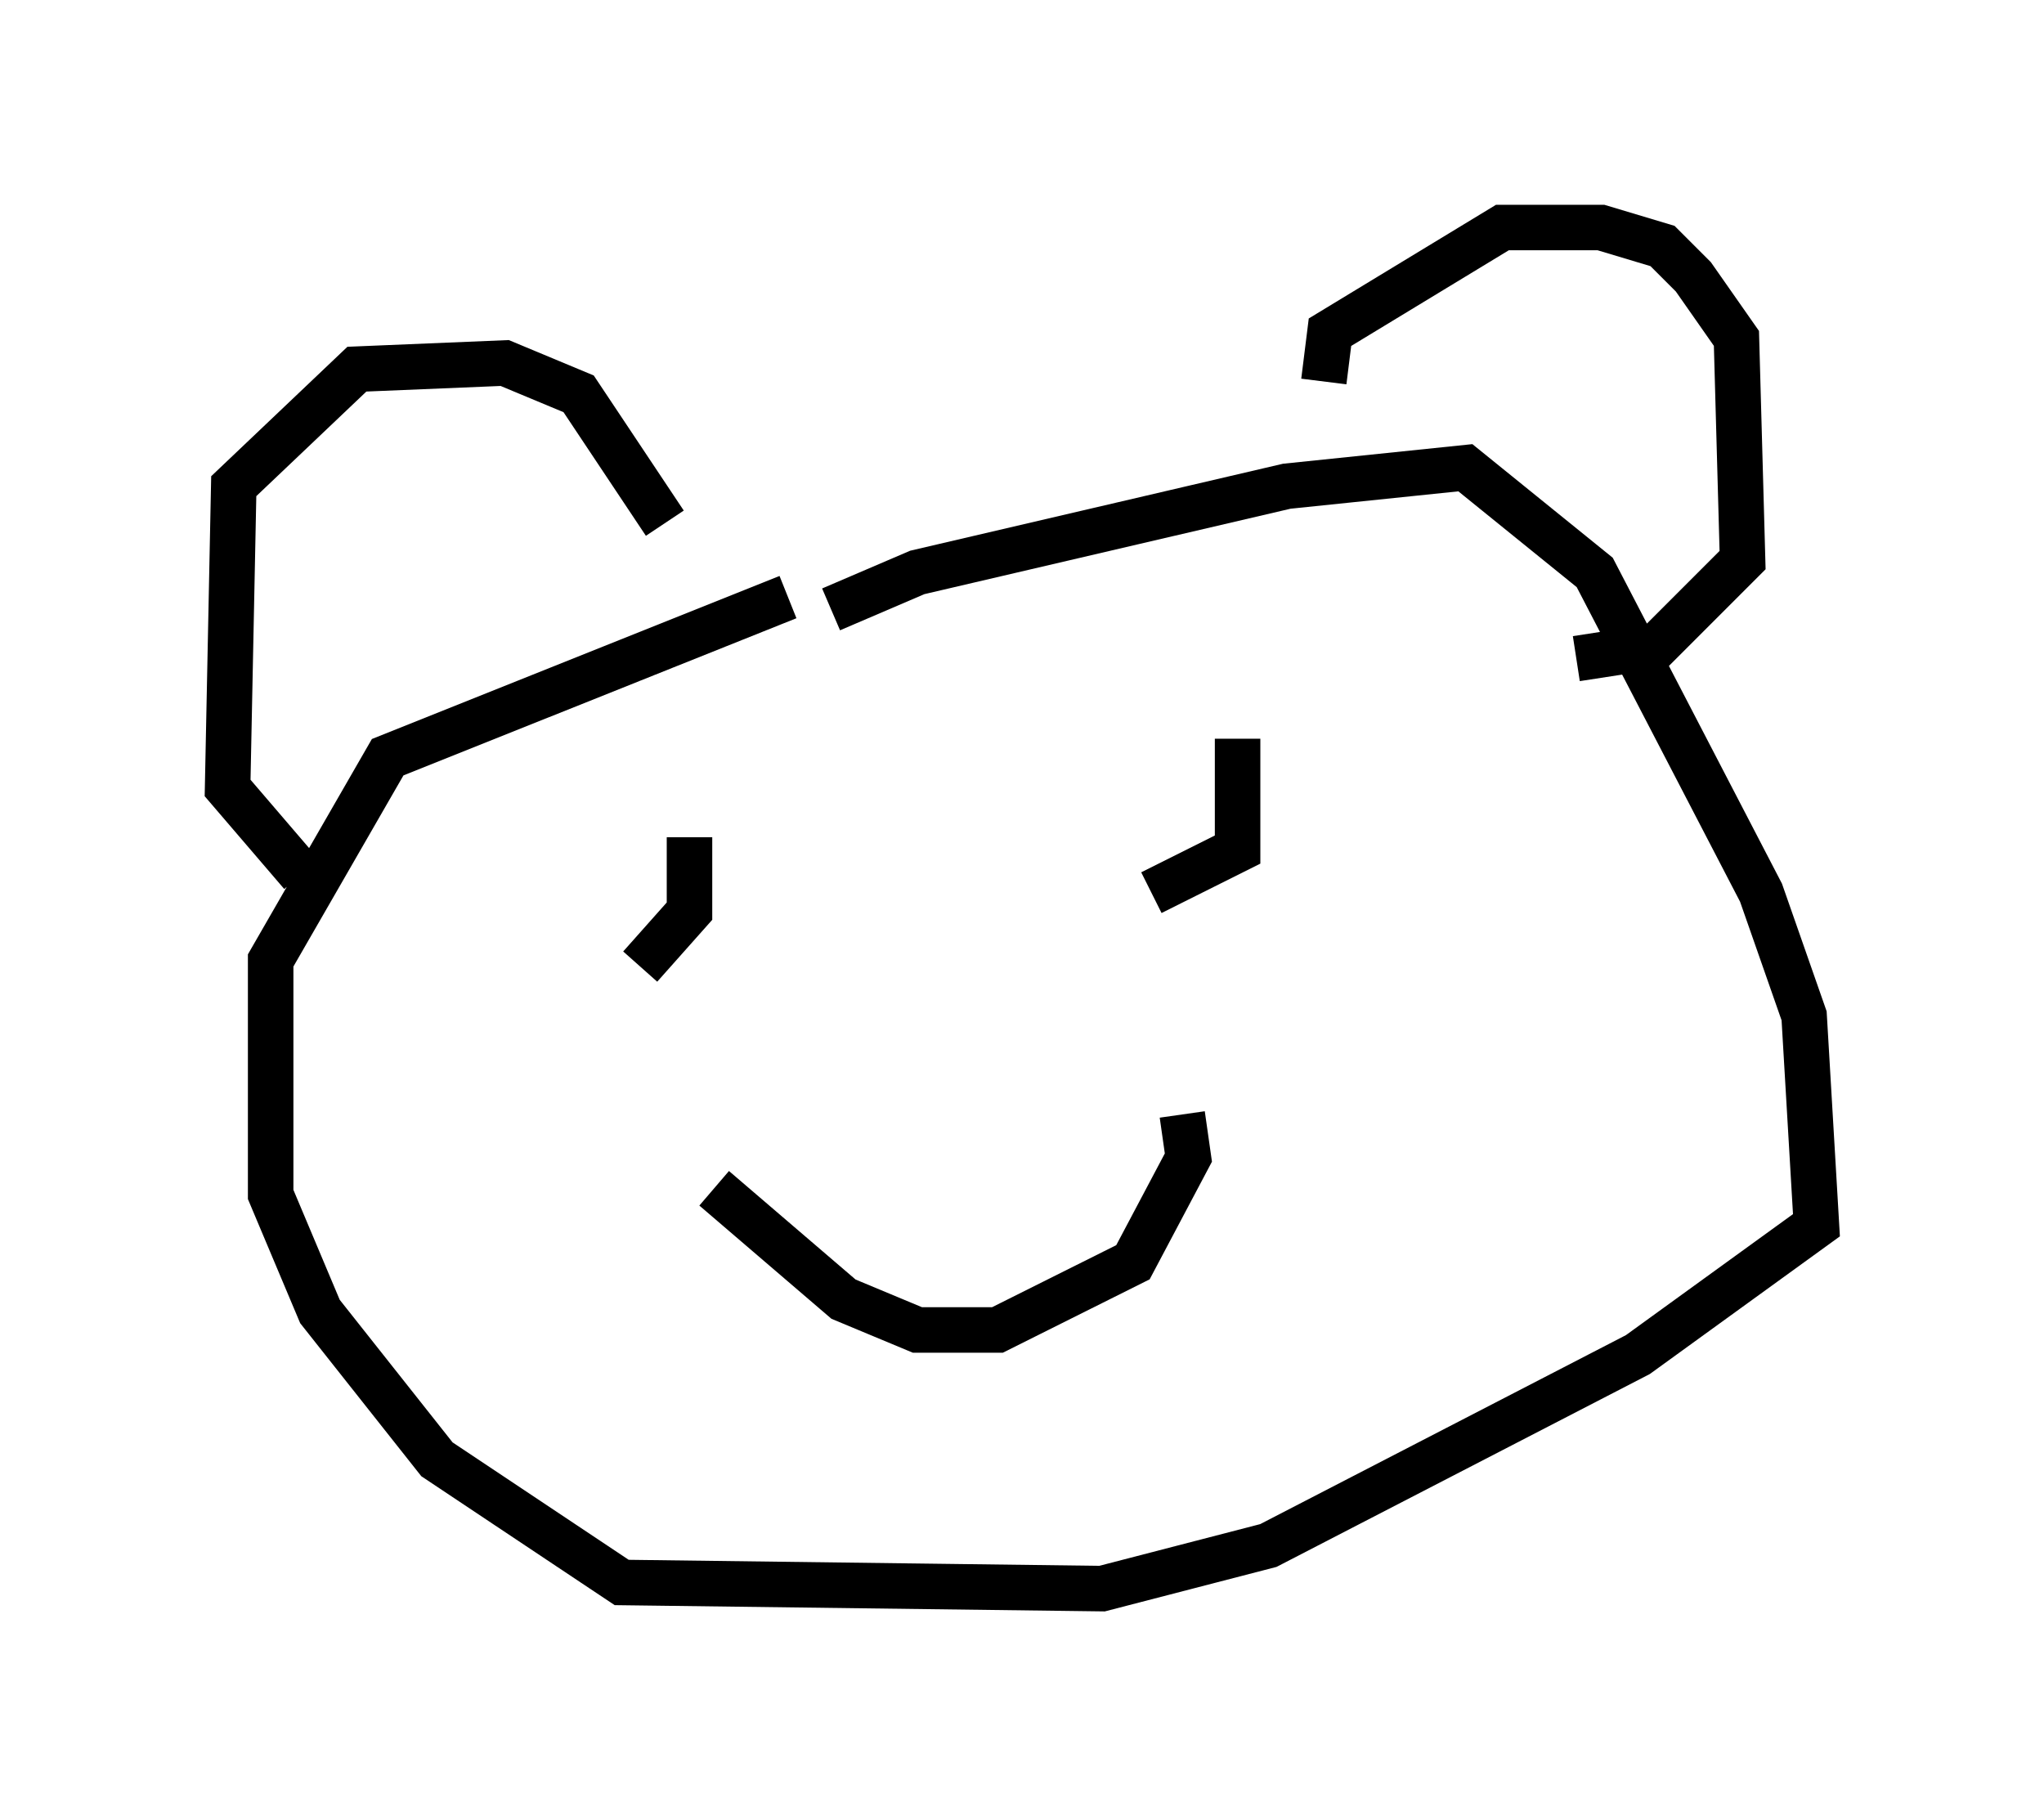 <?xml version="1.0" encoding="utf-8" ?>
<svg baseProfile="full" height="39.905" version="1.1" width="44.912" xmlns="http://www.w3.org/2000/svg" xmlns:ev="http://www.w3.org/2001/xml-events" xmlns:xlink="http://www.w3.org/1999/xlink"><defs /><rect fill="white" height="39.905" width="44.912" x="0" y="0" /><path d="M18.261, 15.419 m0.0, -2.03 l1.894, -0.812 8.119, -1.894 l3.924, -0.406 2.842, 2.3 l3.654, 7.036 0.947, 2.706 l0.271, 4.601 -3.924, 2.842 l-8.119, 4.195 -3.654, 0.947 l-10.555, -0.135 -4.059, -2.706 l-2.571, -3.248 -1.083, -2.571 l0.0, -5.142 2.571, -4.465 l8.796, -3.518 m-2.706, -1.624 l-1.894, -2.842 -1.624, -0.677 l-3.248, 0.135 -2.706, 2.571 l-0.135, 6.631 1.624, 1.894 m22.463, -10.825 l0.135, -1.083 3.789, -2.3 l2.165, 0.0 1.353, 0.406 l0.677, 0.677 0.947, 1.353 l0.135, 4.871 -1.894, 1.894 l-1.759, 0.271 m-19.486, 3.924 l0.0, 1.624 -1.083, 1.218 m13.126, -5.007 l0.0, 2.436 -1.894, 0.947 m-9.607, 6.495 l2.842, 2.436 1.624, 0.677 l1.759, 0.0 2.977, -1.488 l1.218, -2.3 -0.135, -0.947 " fill="none" stroke="black" stroke-width="1" /></svg>